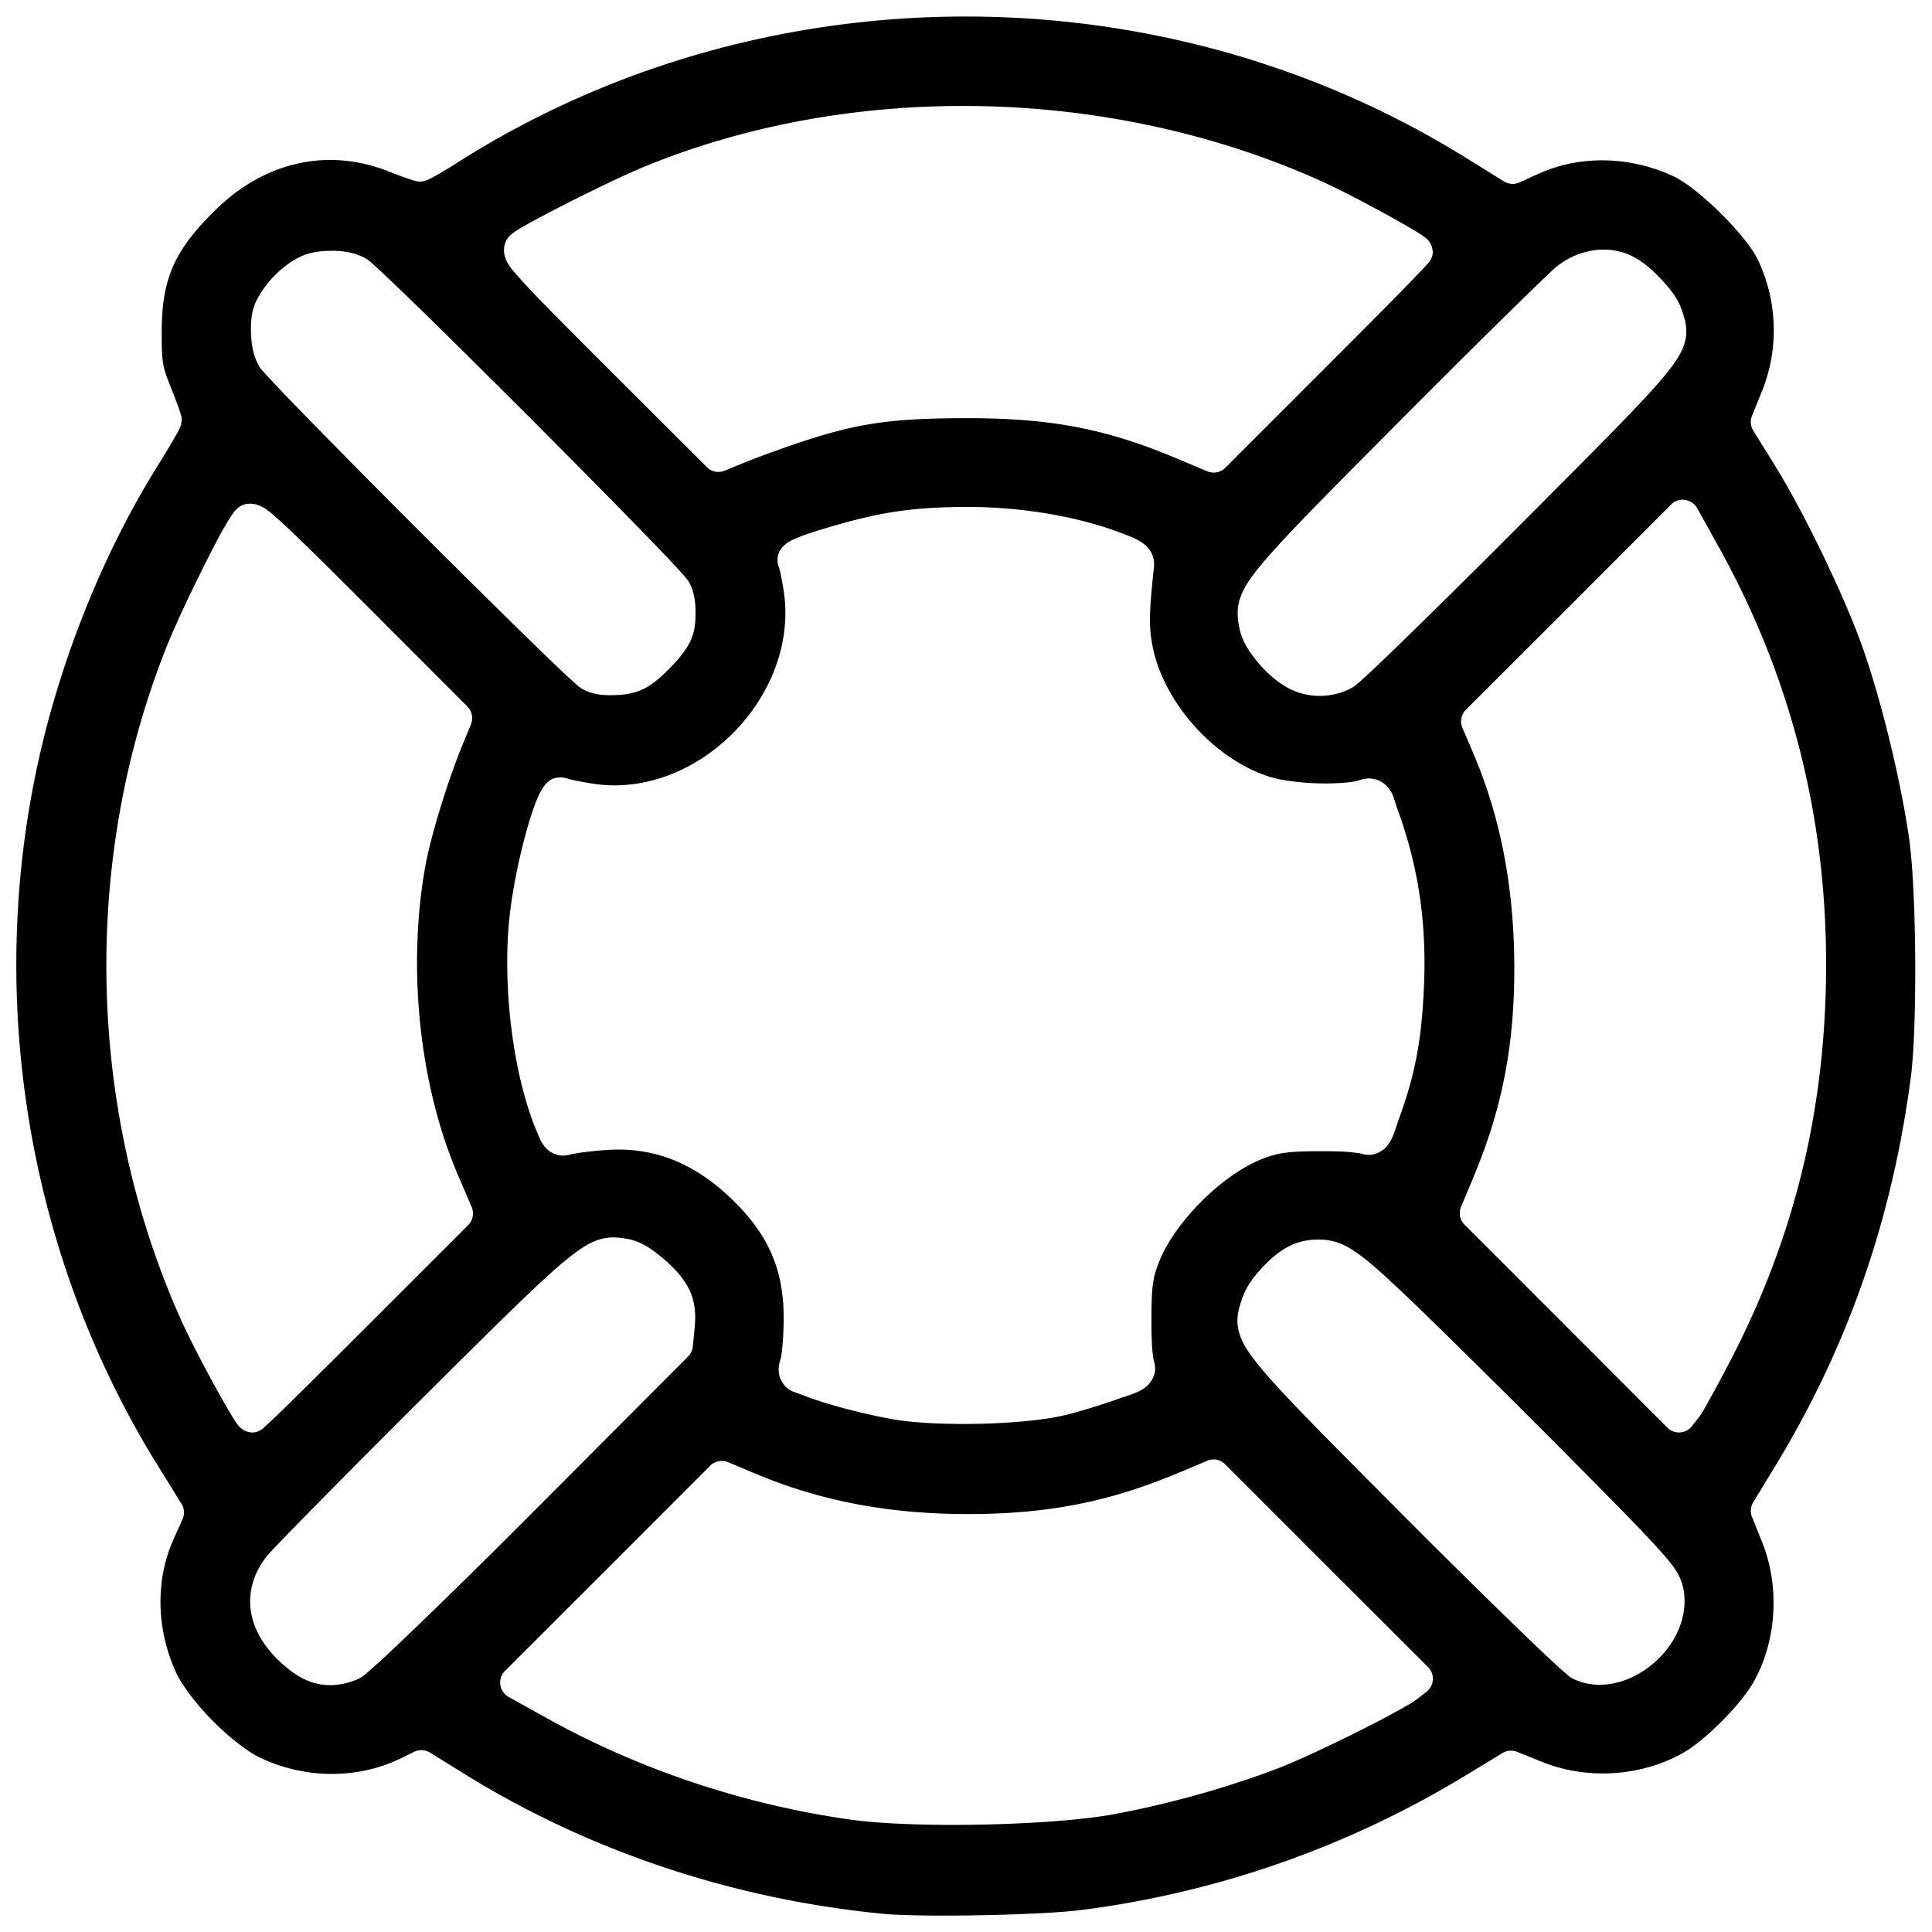 <svg
   width="23.955mm"
   height="23.957mm"
   viewBox="0 0 23.955 23.957"
   version="1.1">
  <g
     transform="translate(45.995,12.068)">
    <path
       d="m -34.094,-11.863 c -2.179,0.013 -4.356,0.618 -6.234,1.814 -0.088,0.056 -0.171,0.106 -0.238,0.145 -0.034,0.019 -0.064,0.036 -0.09,0.049 -0.013,0.006 -0.024,0.012 -0.039,0.018 -0.007,0.003 -0.015,0.006 -0.027,0.01 -0.006,0.002 -0.014,0.004 -0.023,0.006 -0.009,0.002 -0.038,0.004 -0.039,0.004 -0.043,0 -0.048,-0.005 -0.061,-0.008 -0.012,-0.003 -0.023,-0.006 -0.035,-0.01 -0.024,-0.007 -0.049,-0.017 -0.08,-0.027 -0.062,-0.021 -0.14,-0.05 -0.221,-0.082 -0.739,-0.292 -1.519,-0.125 -2.127,0.465 -0.523,0.507 -0.68,0.861 -0.682,1.52 -7.43e-4,0.368 0.007,0.43 0.107,0.678 0.035,0.087 0.066,0.168 0.09,0.234 0.012,0.033 0.023,0.063 0.031,0.088 0.004,0.012 0.007,0.023 0.01,0.035 0.003,0.013 0.01,0.016 0.01,0.064 0,6.551e-4 -0.004,0.037 -0.006,0.047 -0.002,0.01 -0.004,0.017 -0.006,0.023 -0.004,0.012 -0.008,0.02 -0.012,0.027 -0.006,0.015 -0.012,0.028 -0.02,0.043 -0.015,0.03 -0.037,0.066 -0.061,0.107 -0.048,0.083 -0.111,0.19 -0.182,0.303 -0.712,1.133 -1.27,2.55 -1.541,3.92 -0.576,2.908 -0.023,5.982 1.521,8.477 l 0.305,0.492 a 0.204,0.204 0 0 1 0.012,0.191 L -43.836,7 a 0.204,0.204 0 0 1 0,0.002 c -0.234,0.508 -0.226,1.13 0.029,1.678 0.071,0.151 0.248,0.385 0.449,0.588 0.201,0.203 0.432,0.383 0.582,0.455 0.559,0.268 1.212,0.271 1.744,0.014 l 0.172,-0.084 a 0.204,0.204 0 0 1 0.197,0.01 l 0.438,0.271 c 1.534,0.95 3.318,1.546 5.174,1.727 0.475,0.046 1.958,0.018 2.467,-0.047 1.681,-0.215 3.303,-0.782 4.758,-1.666 l 0.459,-0.279 a 0.204,0.204 0 0 1 0.182,-0.016 l 0.316,0.127 c 0.559,0.224 1.233,0.178 1.748,-0.117 0.27,-0.155 0.707,-0.592 0.865,-0.869 0.288,-0.503 0.333,-1.184 0.111,-1.738 l -0.127,-0.316 a 0.204,0.204 0 0 1 0.016,-0.182 l 0.279,-0.459 c 0.895,-1.474 1.442,-3.047 1.674,-4.807 0.082,-0.62 0.071,-2.326 -0.021,-2.965 -0.106,-0.733 -0.35,-1.732 -0.582,-2.383 -0.225,-0.631 -0.722,-1.659 -1.08,-2.238 l -0.27,-0.434 a 0.204,0.204 0 0 1 -0.016,-0.184 l 0.127,-0.314 c 0.209,-0.521 0.188,-1.116 -0.055,-1.623 -0.145,-0.303 -0.74,-0.891 -1.045,-1.033 -0.547,-0.255 -1.17,-0.263 -1.678,-0.029 a 0.204,0.204 0 0 1 -0.002,0 l -0.23,0.105 a 0.204,0.204 0 0 1 -0.191,-0.012 l -0.492,-0.305 c -1.895,-1.173 -4.077,-1.753 -6.256,-1.74 z m 0.266,1.111 c 1.442,0.029 2.887,0.336 4.189,0.918 0.2,0.089 0.52,0.254 0.799,0.406 0.139,0.076 0.266,0.148 0.361,0.205 0.048,0.028 0.087,0.052 0.119,0.074 0.016,0.011 0.03,0.021 0.047,0.035 0.008,0.007 0.017,0.015 0.031,0.031 0.007,0.008 0.025,0.036 0.025,0.037 2.2e-4,4.017e-4 0.016,0.037 0.016,0.037 1.11e-4,3.464e-4 0.012,0.062 0.012,0.062 0,5.31e-5 -0.006,0.049 -0.006,0.049 -1.7e-5,7.02e-5 -0.01,0.027 -0.01,0.027 -6.8e-5,1.745e-4 -0.012,0.025 -0.012,0.025 -2.75e-4,4.848e-4 -0.01,0.017 -0.014,0.021 -0.006,0.009 -0.01,0.013 -0.014,0.018 -0.008,0.009 -0.016,0.017 -0.025,0.027 -0.019,0.021 -0.044,0.048 -0.076,0.082 -0.065,0.068 -0.157,0.163 -0.271,0.279 -0.228,0.233 -0.543,0.549 -0.889,0.895 l -1.256,1.256 a 0.204,0.204 0 0 1 -0.225,0.043 L -31.375,-6.371 c -0.893,-0.38 -1.582,-0.513 -2.637,-0.512 -0.924,8.765e-4 -1.349,0.061 -2.068,0.301 -0.252,0.084 -0.573,0.203 -0.691,0.252 l -0.238,0.098 a 0.204,0.204 0 0 1 -0.223,-0.045 l -1.262,-1.26 c -0.599,-0.599 -0.911,-0.913 -1.074,-1.1 -0.082,-0.093 -0.131,-0.145 -0.164,-0.242 -0.017,-0.048 -0.021,-0.125 0.006,-0.188 0.027,-0.062 0.066,-0.093 0.088,-0.109 0.067,-0.05 0.156,-0.098 0.281,-0.166 0.125,-0.068 0.279,-0.148 0.441,-0.23 0.326,-0.164 0.682,-0.335 0.912,-0.43 1.293,-0.531 2.734,-0.779 4.176,-0.75 z m 7.613,1.785 c 0.159,-0.019 0.322,0.006 0.467,0.08 0.131,0.067 0.249,0.172 0.357,0.289 0.108,0.117 0.201,0.23 0.248,0.373 0.03,0.091 0.073,0.203 0.051,0.342 -0.022,0.139 -0.096,0.264 -0.225,0.426 -0.258,0.324 -0.772,0.835 -1.816,1.883 -0.531,0.533 -1.029,1.025 -1.402,1.389 -0.187,0.182 -0.342,0.332 -0.457,0.439 -0.057,0.054 -0.104,0.096 -0.141,0.129 -0.018,0.016 -0.034,0.029 -0.049,0.041 -0.014,0.012 -0.018,0.018 -0.057,0.039 -0.258,0.137 -0.573,0.13 -0.824,-0.023 -0.136,-0.083 -0.258,-0.197 -0.357,-0.322 -0.1,-0.125 -0.181,-0.253 -0.209,-0.404 -0.018,-0.094 -0.035,-0.21 0.002,-0.338 0.037,-0.128 0.113,-0.249 0.242,-0.408 0.258,-0.318 0.747,-0.812 1.707,-1.777 0.498,-0.501 0.972,-0.973 1.334,-1.328 0.181,-0.178 0.332,-0.326 0.447,-0.436 0.115,-0.11 0.171,-0.166 0.234,-0.213 0.133,-0.099 0.288,-0.161 0.447,-0.18 z m -15.668,0.008 c 0.143,5.049e-4 0.284,0.022 0.412,0.09 0.038,0.02 0.043,0.027 0.059,0.039 0.015,0.012 0.032,0.028 0.051,0.045 0.038,0.034 0.086,0.079 0.145,0.135 0.118,0.111 0.277,0.264 0.463,0.445 0.372,0.363 0.853,0.841 1.332,1.32 0.479,0.48 0.956,0.962 1.318,1.334 0.181,0.186 0.333,0.343 0.443,0.461 0.055,0.059 0.099,0.107 0.133,0.145 0.017,0.019 0.031,0.036 0.043,0.051 0.012,0.015 0.019,0.018 0.041,0.061 0.06,0.118 0.072,0.24 0.072,0.365 5.5e-5,0.125 -0.011,0.247 -0.072,0.365 -0.058,0.113 -0.146,0.217 -0.246,0.318 -0.1,0.102 -0.199,0.193 -0.312,0.252 -0.122,0.064 -0.254,0.081 -0.387,0.084 -0.132,0.003 -0.259,-0.007 -0.383,-0.074 -0.038,-0.021 -0.042,-0.029 -0.057,-0.041 -0.015,-0.012 -0.03,-0.026 -0.049,-0.043 -0.038,-0.034 -0.086,-0.077 -0.145,-0.133 -0.117,-0.111 -0.275,-0.264 -0.461,-0.445 -0.371,-0.363 -0.853,-0.839 -1.332,-1.318 -0.479,-0.479 -0.956,-0.961 -1.318,-1.332 -0.181,-0.185 -0.333,-0.342 -0.443,-0.459 -0.055,-0.058 -0.101,-0.107 -0.135,-0.145 -0.017,-0.019 -0.031,-0.034 -0.043,-0.049 -0.012,-0.015 -0.018,-0.018 -0.039,-0.059 -0.067,-0.126 -0.086,-0.261 -0.09,-0.4 -0.004,-0.139 0.006,-0.273 0.072,-0.402 0.109,-0.212 0.302,-0.413 0.514,-0.523 0.129,-0.068 0.271,-0.086 0.414,-0.086 z m 16.756,3.088 a 0.204,0.204 0 0 1 0.176,0.105 l 0.268,0.482 c 0.887,1.6 1.33,3.318 1.33,5.172 0,1.77 -0.382,3.357 -1.178,4.898 -0.084,0.163 -0.17,0.322 -0.24,0.449 -0.071,0.128 -0.11,0.205 -0.162,0.273 l -0.082,0.105 a 0.204,0.204 0 0 1 -0.307,0.02 l -1.256,-1.258 -1.258,-1.258 a 0.204,0.204 0 0 1 -0.043,-0.223 l 0.139,-0.33 a 0.204,0.204 0 0 1 0,-0.002 c 0.365,-0.858 0.522,-1.651 0.521,-2.629 -9.55e-4,-0.987 -0.168,-1.862 -0.508,-2.66 l -0.135,-0.316 a 0.204,0.204 0 0 1 0.043,-0.225 l 1.273,-1.271 1.271,-1.273 a 0.204,0.204 0 0 1 0.146,-0.061 z m -17.674,0.064 c 0.096,0.033 0.147,0.082 0.24,0.164 0.187,0.164 0.502,0.475 1.1,1.072 l 1.26,1.262 a 0.204,0.204 0 0 1 0.045,0.223 l -0.098,0.238 c -0.187,0.451 -0.405,1.163 -0.469,1.527 -0.224,1.27 -0.07,2.713 0.406,3.822 l 0.17,0.396 a 0.204,0.204 0 0 1 -0.043,0.225 l -1.256,1.256 c -0.346,0.346 -0.662,0.66 -0.895,0.889 -0.116,0.114 -0.211,0.207 -0.279,0.271 -0.034,0.032 -0.061,0.057 -0.082,0.076 -0.01,0.009 -0.018,0.018 -0.027,0.025 -0.005,0.004 -0.009,0.007 -0.018,0.014 -0.004,0.003 -0.021,0.013 -0.021,0.014 -2.43e-4,1.37e-4 -0.025,0.012 -0.025,0.012 -8.7e-5,3.44e-5 -0.027,0.01 -0.027,0.01 -7.1e-5,1.72e-5 -0.049,0.006 -0.049,0.006 -2.9e-4,0 -0.062,-0.012 -0.062,-0.012 -3.46e-4,-1.11e-4 -0.037,-0.015 -0.037,-0.016 -8.03e-4,-4.412e-4 -0.029,-0.018 -0.037,-0.025 -0.016,-0.014 -0.024,-0.023 -0.031,-0.031 -0.014,-0.017 -0.024,-0.031 -0.035,-0.047 -0.022,-0.032 -0.046,-0.071 -0.074,-0.119 -0.057,-0.095 -0.129,-0.222 -0.205,-0.361 -0.152,-0.279 -0.317,-0.599 -0.406,-0.799 -1.159,-2.596 -1.227,-5.672 -0.182,-8.312 0.094,-0.237 0.262,-0.601 0.428,-0.934 0.165,-0.333 0.309,-0.612 0.412,-0.752 0.017,-0.023 0.048,-0.065 0.111,-0.092 0.063,-0.027 0.14,-0.019 0.188,-0.002 z m 8.818,0.025 c 0.654,6.19e-4 1.341,0.115 1.877,0.318 0.134,0.051 0.216,0.079 0.299,0.145 0.042,0.033 0.085,0.085 0.105,0.145 0.02,0.059 0.018,0.11 0.014,0.148 -0.061,0.557 -0.062,0.737 -0.016,0.971 0.138,0.703 0.771,1.407 1.459,1.621 0.121,0.038 0.35,0.07 0.566,0.078 0.217,0.008 0.435,-0.008 0.516,-0.031 0.037,-0.011 0.07,-0.025 0.127,-0.029 0.057,-0.004 0.154,0.021 0.209,0.07 0.11,0.099 0.11,0.174 0.158,0.307 0.265,0.724 0.368,1.433 0.328,2.24 -0.031,0.643 -0.107,1.045 -0.305,1.596 -0.059,0.164 -0.074,0.249 -0.154,0.348 -0.04,0.05 -0.125,0.1 -0.195,0.105 -0.07,0.005 -0.109,-0.01 -0.143,-0.02 0.02,0.006 -0.079,-0.012 -0.182,-0.018 -0.103,-0.005 -0.231,-0.007 -0.355,-0.006 -0.36,0.003 -0.475,0.02 -0.67,0.096 -0.493,0.192 -1.083,0.78 -1.279,1.277 -0.078,0.198 -0.092,0.304 -0.094,0.67 -7.03e-4,0.125 5.13e-4,0.253 0.006,0.355 0.005,0.103 0.023,0.202 0.018,0.182 0.009,0.033 0.025,0.072 0.02,0.143 -0.005,0.07 -0.058,0.156 -0.107,0.195 -0.099,0.079 -0.182,0.094 -0.346,0.152 -0.196,0.07 -0.484,0.16 -0.666,0.203 -0.517,0.124 -1.631,0.146 -2.164,0.045 -0.416,-0.079 -0.817,-0.188 -1.104,-0.301 -0.084,-0.033 -0.169,-0.041 -0.242,-0.164 -0.037,-0.062 -0.041,-0.135 -0.035,-0.182 0.005,-0.046 0.017,-0.08 0.027,-0.117 0.001,-0.004 0.014,-0.088 0.021,-0.18 0.007,-0.091 0.012,-0.2 0.012,-0.301 0,-0.624 -0.199,-1.067 -0.691,-1.523 -0.462,-0.428 -0.957,-0.608 -1.525,-0.564 -0.093,0.007 -0.189,0.017 -0.268,0.027 -0.079,0.01 -0.152,0.026 -0.145,0.023 -0.033,0.01 -0.073,0.021 -0.127,0.018 -0.054,-0.004 -0.118,-0.029 -0.16,-0.064 -0.083,-0.07 -0.104,-0.137 -0.139,-0.219 -0.284,-0.664 -0.422,-1.691 -0.357,-2.543 0.027,-0.351 0.113,-0.792 0.209,-1.148 0.048,-0.178 0.098,-0.333 0.148,-0.451 0.025,-0.059 0.047,-0.108 0.086,-0.158 0.019,-0.025 0.04,-0.054 0.092,-0.082 0.051,-0.028 0.159,-0.036 0.227,0.006 -0.057,-0.035 -0.031,-0.014 -0.016,-0.01 0.015,0.004 0.04,0.009 0.07,0.016 0.06,0.013 0.14,0.028 0.223,0.041 1.297,0.207 2.582,-1.092 2.371,-2.404 -0.012,-0.075 -0.026,-0.148 -0.037,-0.201 -0.006,-0.027 -0.012,-0.047 -0.016,-0.061 -0.004,-0.013 -0.022,-0.038 0.012,0.018 -0.026,-0.042 -0.043,-0.114 -0.029,-0.174 0.014,-0.059 0.045,-0.098 0.07,-0.123 0.051,-0.051 0.096,-0.07 0.15,-0.094 0.109,-0.048 0.261,-0.096 0.49,-0.162 0.591,-0.171 0.995,-0.229 1.656,-0.229 z m -4.227,9.076 c 0.164,0.031 0.296,0.124 0.428,0.234 0.132,0.11 0.253,0.237 0.328,0.383 0.073,0.141 0.09,0.306 0.072,0.486 a 0.204,0.204 0 0 1 0,0.002 l -0.023,0.23 a 0.204,0.204 0 0 1 -0.059,0.123 l -1.939,1.945 c -0.545,0.547 -1.047,1.039 -1.424,1.402 -0.189,0.181 -0.346,0.331 -0.463,0.438 -0.059,0.053 -0.108,0.096 -0.146,0.129 -0.019,0.016 -0.036,0.031 -0.053,0.043 -0.017,0.012 -0.024,0.022 -0.066,0.041 -0.166,0.072 -0.344,0.098 -0.514,0.057 -0.17,-0.041 -0.32,-0.143 -0.465,-0.281 -0.19,-0.182 -0.315,-0.39 -0.35,-0.615 -0.035,-0.225 0.028,-0.456 0.172,-0.65 0.047,-0.063 0.103,-0.12 0.213,-0.234 0.11,-0.115 0.258,-0.266 0.436,-0.447 0.356,-0.362 0.827,-0.836 1.328,-1.334 0.966,-0.961 1.459,-1.45 1.777,-1.707 0.159,-0.129 0.28,-0.206 0.408,-0.242 0.128,-0.037 0.245,-0.02 0.34,-0.002 z m 8.615,0.008 c 0.098,0.007 0.198,0.032 0.295,0.084 0.193,0.105 0.39,0.283 0.713,0.588 0.334,0.316 1.225,1.195 1.99,1.965 0.647,0.651 0.993,1.004 1.191,1.227 0.099,0.111 0.164,0.191 0.209,0.268 0.045,0.077 0.068,0.156 0.078,0.217 0.061,0.369 -0.14,0.746 -0.465,0.975 -0.274,0.193 -0.614,0.259 -0.898,0.125 -0.042,-0.02 -0.049,-0.029 -0.064,-0.041 -0.016,-0.012 -0.032,-0.027 -0.051,-0.043 -0.038,-0.033 -0.085,-0.075 -0.143,-0.129 -0.116,-0.107 -0.271,-0.255 -0.457,-0.436 -0.372,-0.36 -0.866,-0.846 -1.391,-1.373 -1.042,-1.047 -1.561,-1.566 -1.824,-1.898 -0.132,-0.166 -0.208,-0.293 -0.232,-0.434 -0.025,-0.14 0.015,-0.258 0.047,-0.354 0.054,-0.164 0.163,-0.306 0.289,-0.432 0.126,-0.126 0.263,-0.233 0.43,-0.279 0.09,-0.025 0.185,-0.036 0.283,-0.029 z m -1.355,2.725 a 0.204,0.204 0 0 1 0.145,0.061 l 1.258,1.258 1.258,1.256 a 0.204,0.204 0 0 1 -0.02,0.307 l -0.105,0.082 c -0.074,0.057 -0.178,0.114 -0.316,0.189 -0.139,0.076 -0.307,0.162 -0.484,0.25 -0.354,0.175 -0.734,0.353 -0.975,0.443 -0.623,0.235 -1.348,0.435 -2.004,0.555 -0.771,0.141 -2.471,0.176 -3.252,0.066 -1.319,-0.185 -2.615,-0.618 -3.762,-1.254 l -0.482,-0.268 a 0.204,0.204 0 0 1 -0.045,-0.322 l 1.273,-1.271 1.271,-1.273 A 0.204,0.204 0 0 1 -36.967,6.062 l 0.316,0.133 a 0.204,0.204 0 0 1 0.002,0 c 0.803,0.342 1.655,0.508 2.637,0.51 1.002,0.002 1.785,-0.152 2.652,-0.521 a 0.204,0.204 0 0 1 0.002,0 l 0.33,-0.139 a 0.204,0.204 0 0 1 0.078,-0.018 z"
       id="path826" />
  </g>
</svg>
